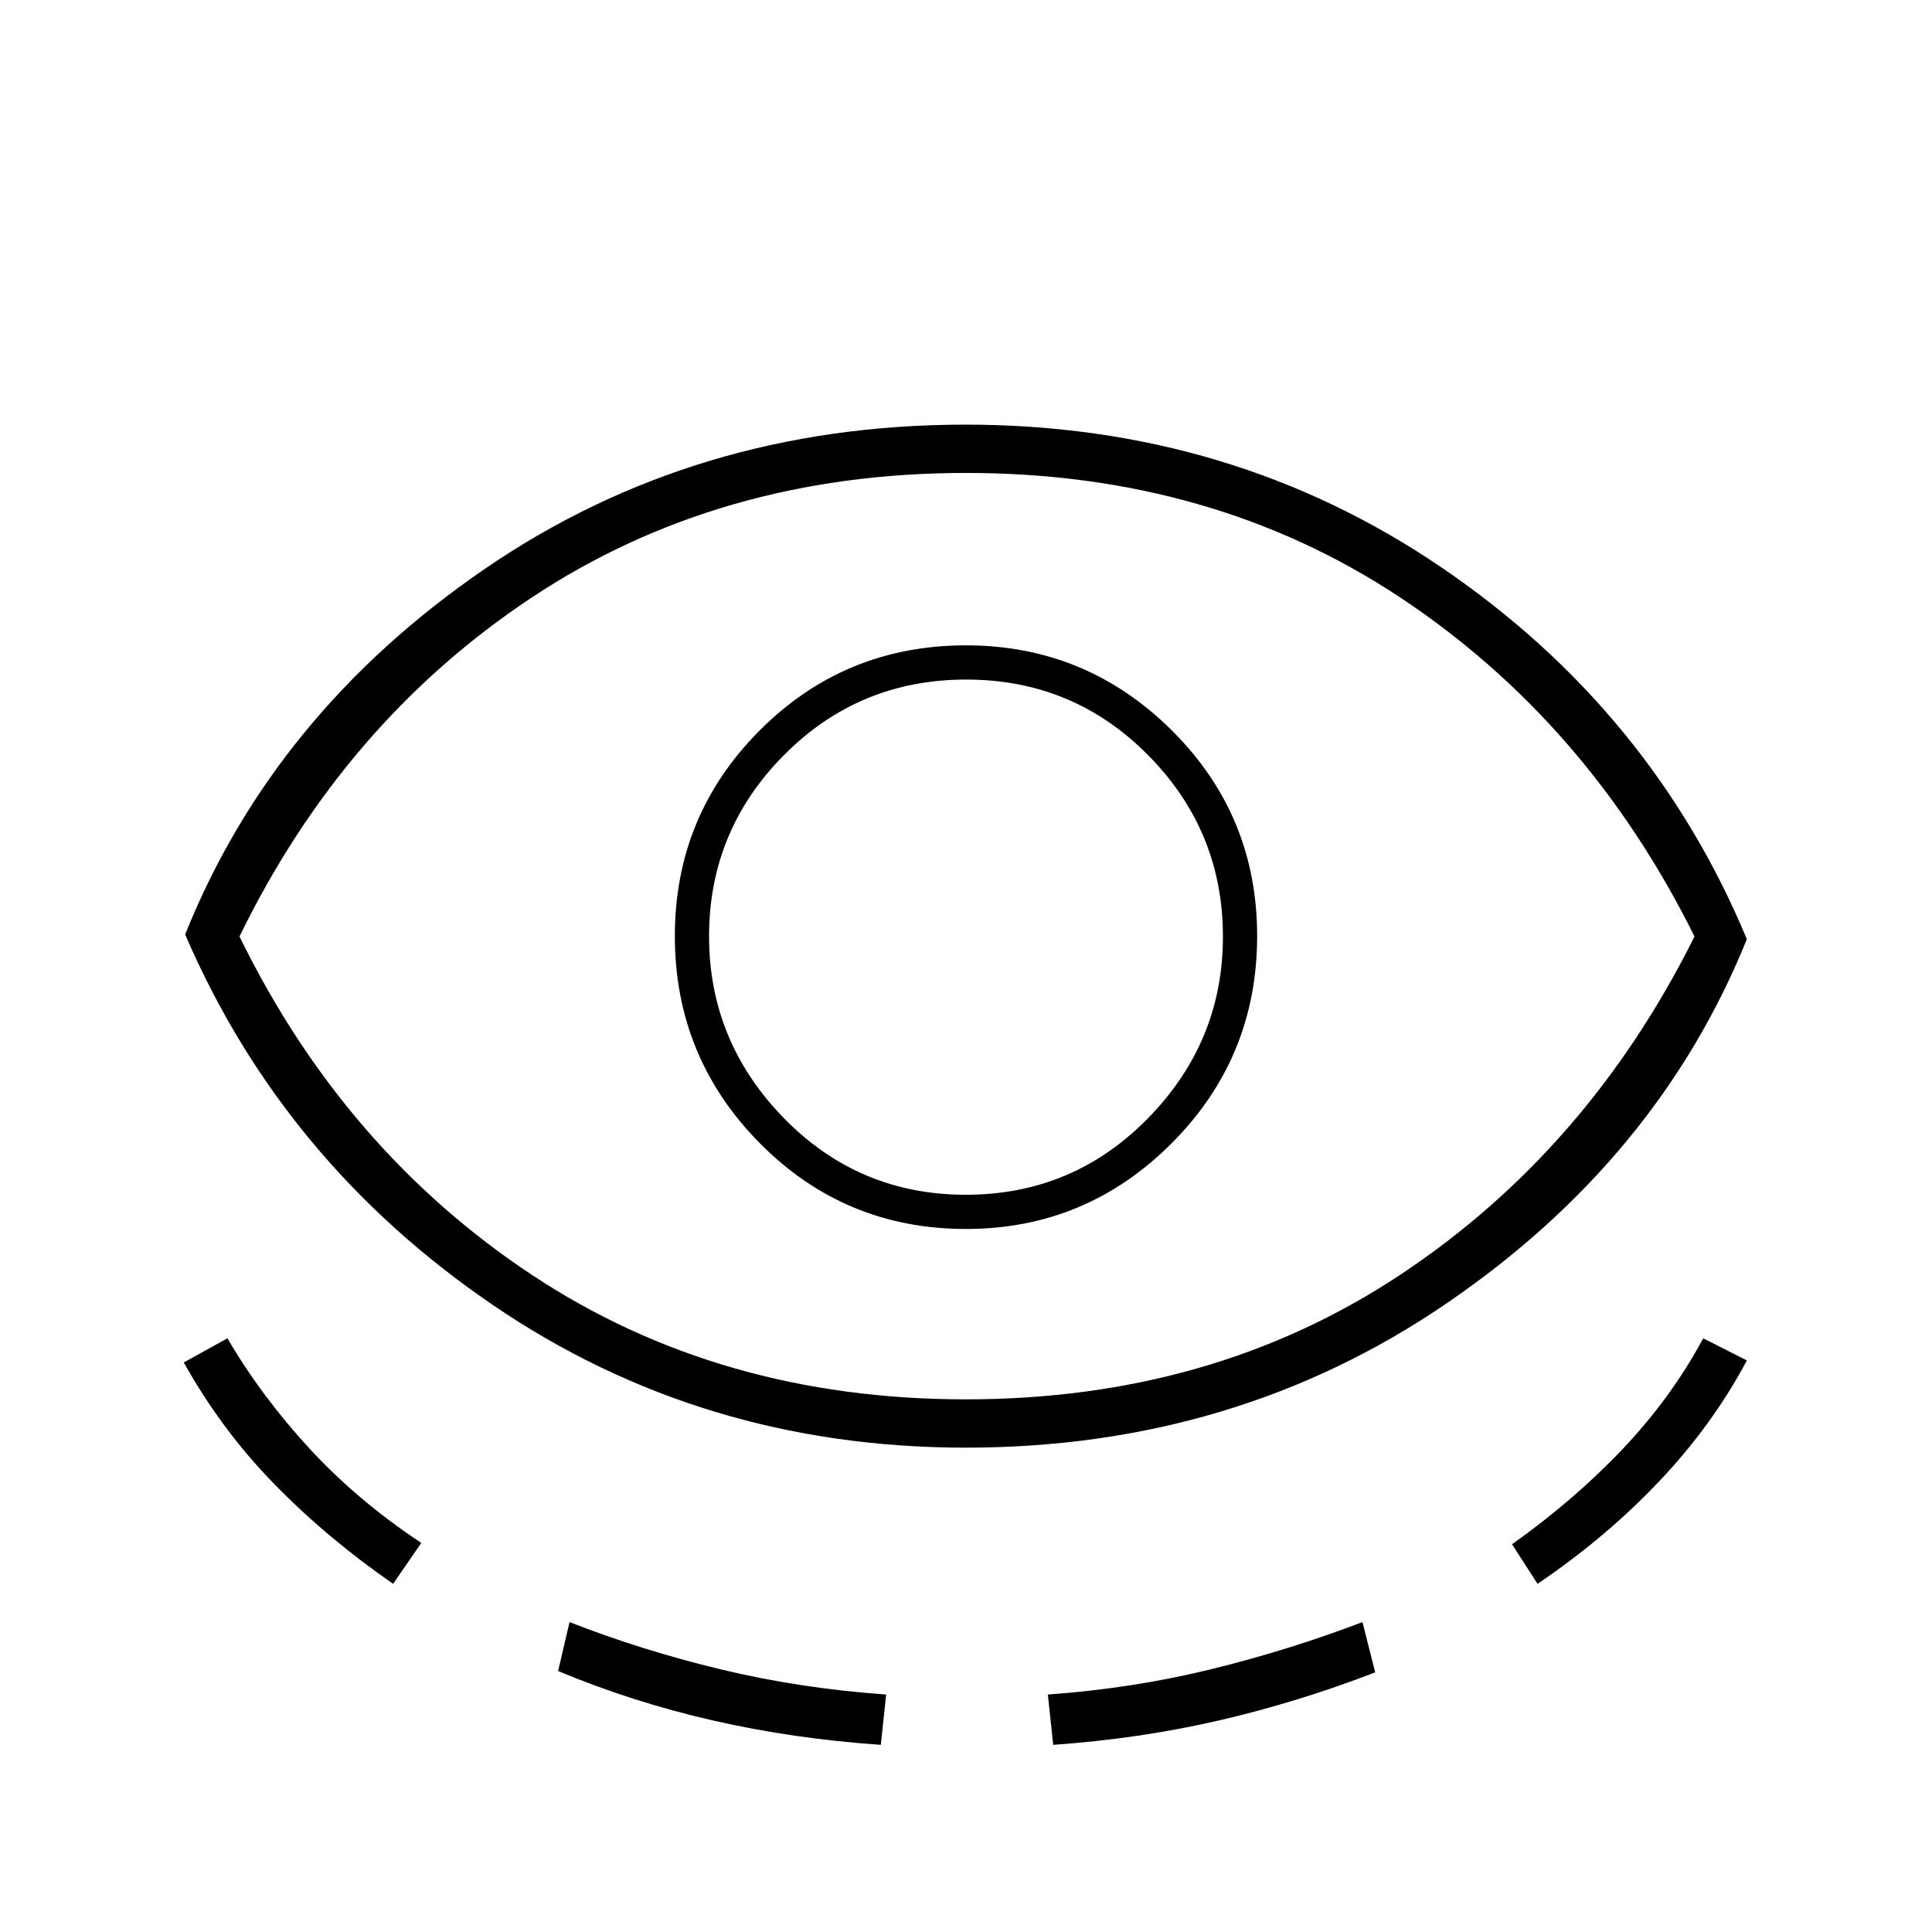 <svg xmlns="http://www.w3.org/2000/svg" height="40" viewBox="0 -960 960 960" width="40"><path d="M479.89-240.67q-131.1 0-235.16-71T92-495.67q44-109.66 148.67-181.5Q345.33-749 479.67-749q132.33 0 236.66 71Q820.67-607 868-493.33q-44 109-149 180.83-105 71.83-239.11 71.83ZM195.33-173q-33-22.87-59.16-49.7Q110-249.53 91.33-283L113-295q17 29 40.83 54.83 23.84 25.84 55.5 46.84l-14 20.33ZM480-264.67q122.33 0 215.67-61.83Q789-388.33 842-494.67q-53-106.66-146.33-168.5Q602.33-725 480-725q-122.33 0-215.67 61.83Q171-601.33 119-494.67q52 106.34 145.33 168.17 93.34 61.83 215.67 61.83Zm-202.67 135L283-154q35.67 14 75.17 23.5t82.16 12.5l-2.66 25Q394-96 354-105.17q-40-9.16-76.67-24.5ZM480-349.33q59.67 0 102.17-42.57t42.5-103q0-60.1-42.5-102.27-42.5-42.16-102.17-42.16-60.33 0-102.5 42.26-42.17 42.27-42.17 102.17 0 60.23 42.17 102.9 42.17 42.67 102.5 42.67Zm-.08-17q-53.25 0-90.42-38.08t-37.17-90.34q0-52.58 37.25-90.08 37.24-37.5 90.5-37.5 53.25 0 90.42 37.57 37.17 37.58 37.17 90.17 0 52.26-37.25 90.26-37.24 38-90.5 38ZM523.33-93l-2.66-25q42-3 80.83-12.5T677-154l6.33 25q-39 15-78.16 24-39.17 9-81.84 12ZM764-173l-12.67-19.67q30.85-21.91 54.93-47.29 24.07-25.37 40.07-55.04L868-284q-17 32-43.5 60T764-173ZM480-494.67Z"/></svg>